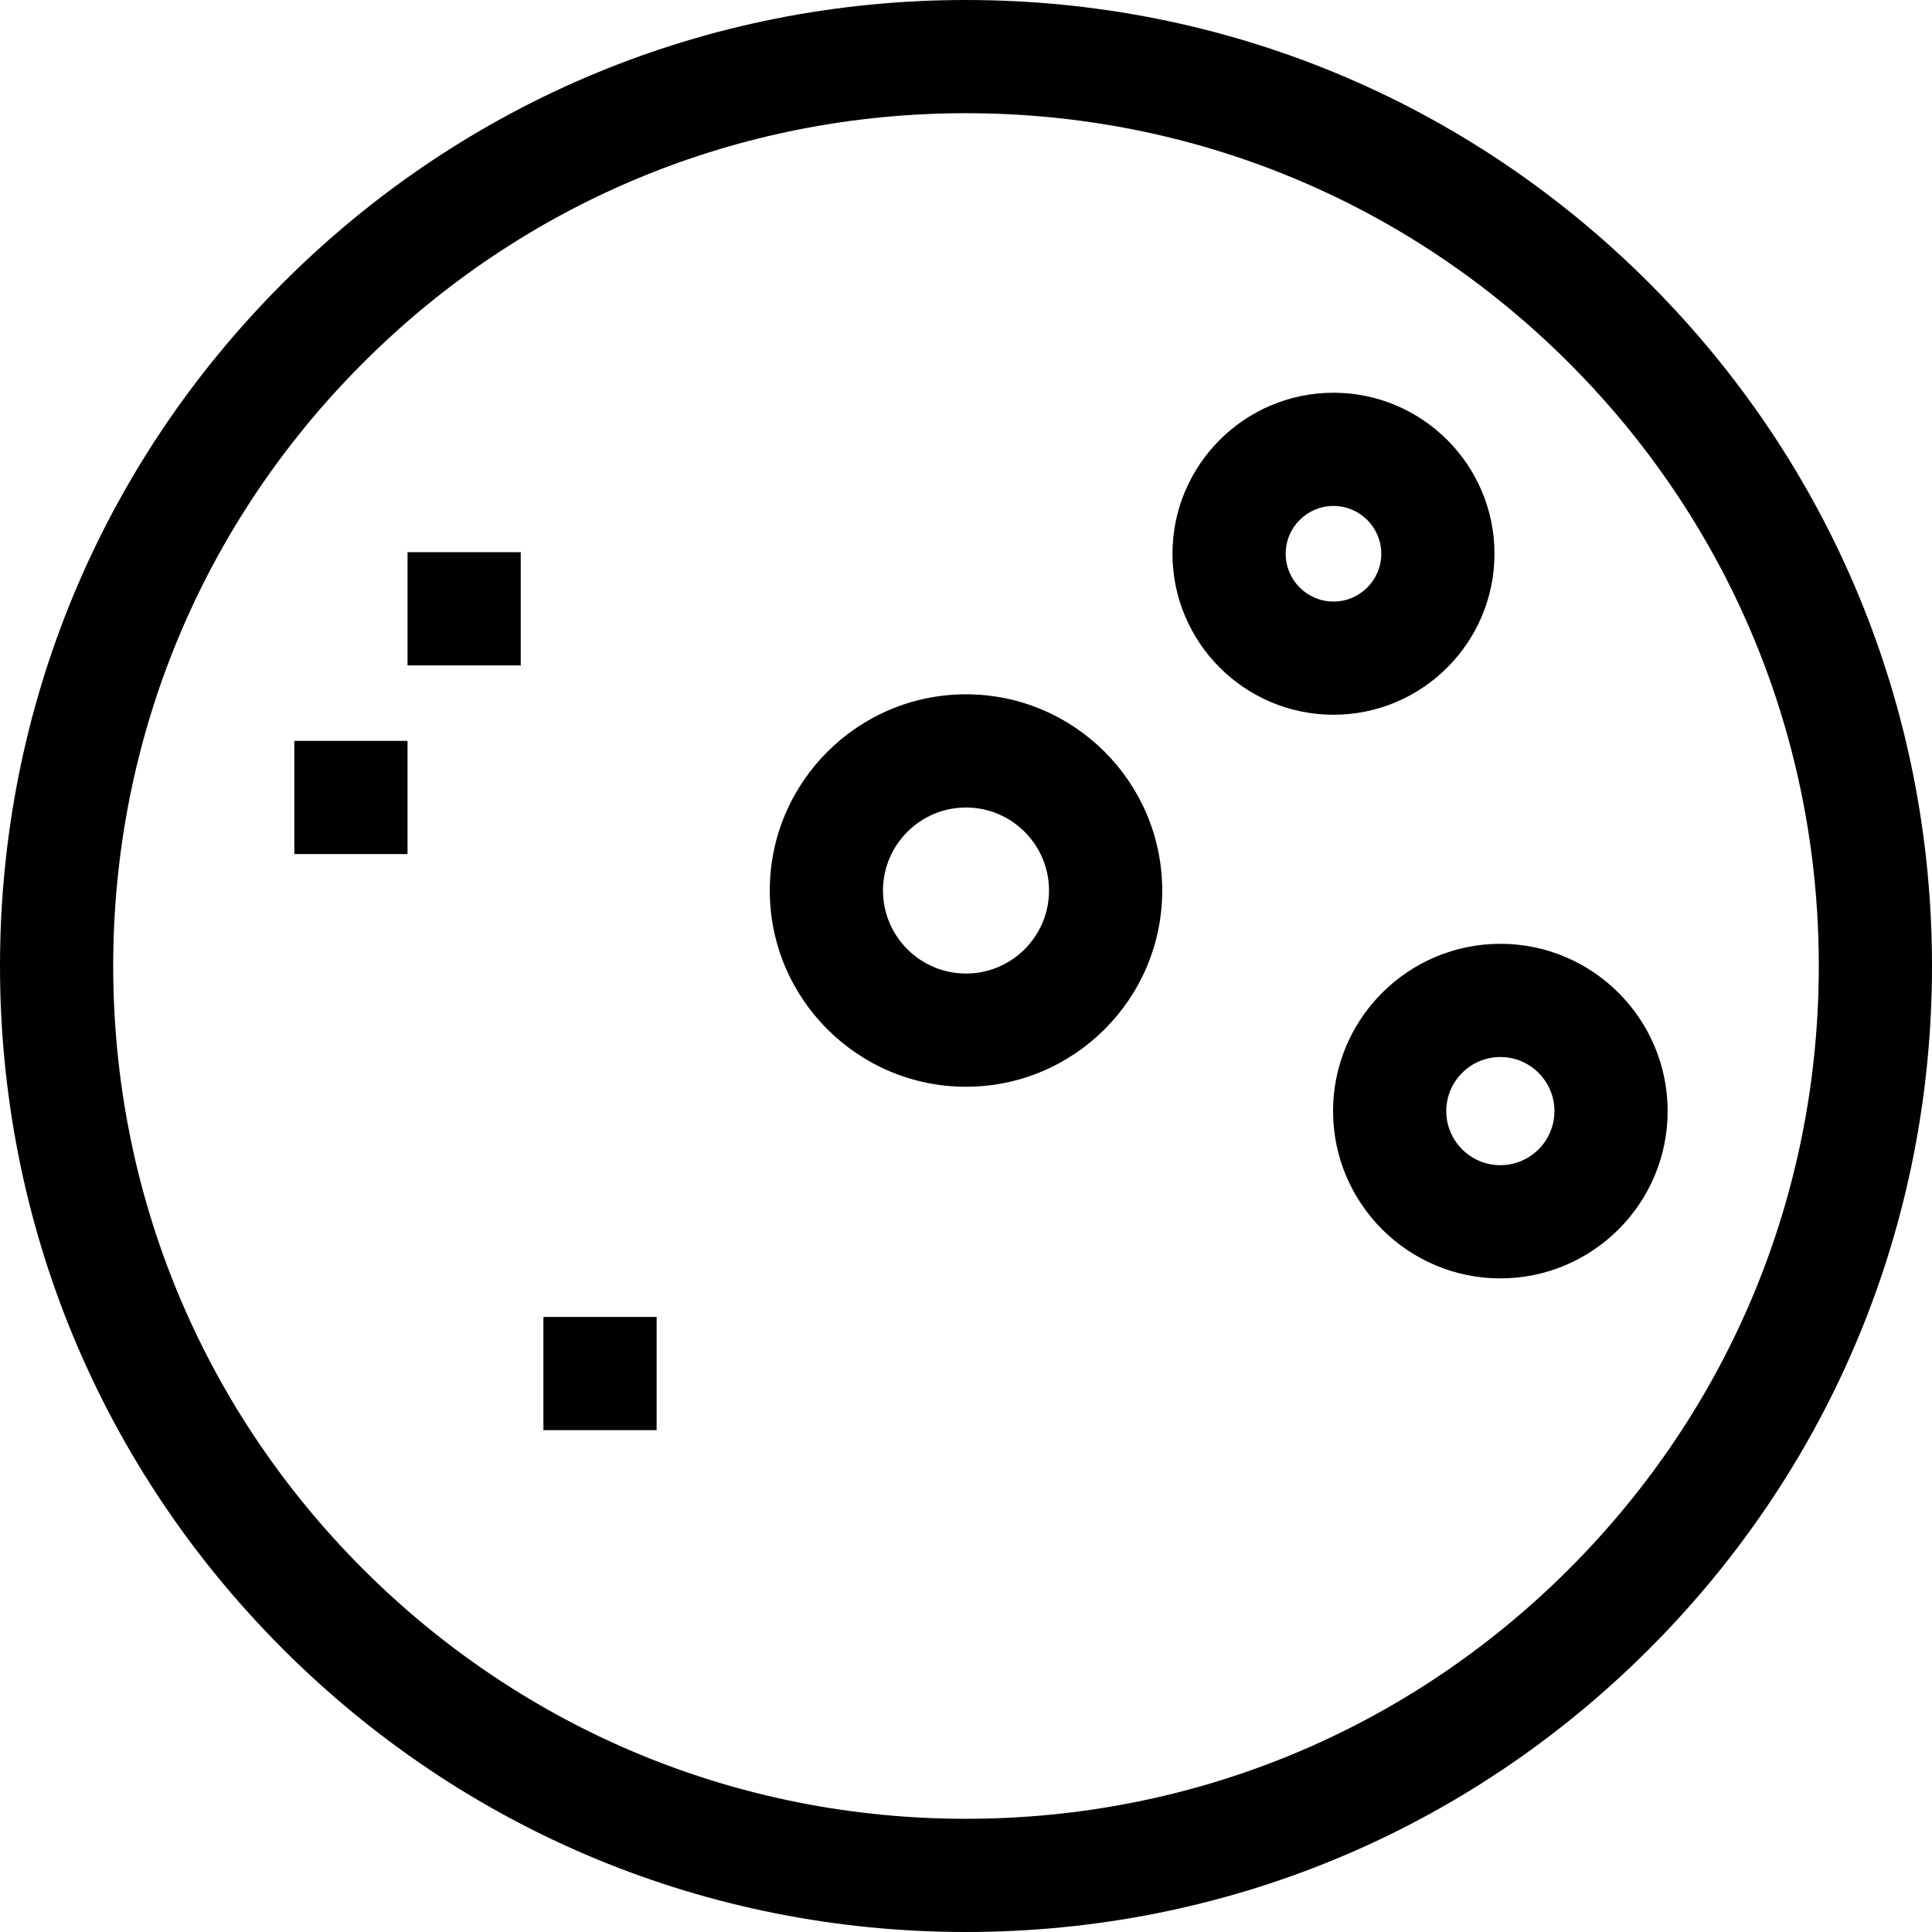 <svg id="Layer_1" enable-background="new 0 0 512 512" height="512" viewBox="0 0 512 512" width="512" xmlns="http://www.w3.org/2000/svg"><g><g><path d="m256 512c-68.38 0-132.667-26.629-181.02-74.98-48.351-48.353-74.98-112.64-74.98-181.02s26.629-132.667 74.98-181.02c48.353-48.351 112.64-74.98 181.02-74.98s132.667 26.629 181.02 74.98c48.351 48.353 74.98 112.64 74.98 181.02s-26.629 132.667-74.98 181.02c-48.353 48.351-112.64 74.98-181.02 74.98zm0-482c-60.367 0-117.12 23.508-159.806 66.194-42.686 42.685-66.194 99.439-66.194 159.806s23.508 117.121 66.194 159.806c42.686 42.686 99.439 66.194 159.806 66.194s117.12-23.508 159.806-66.194c42.686-42.685 66.194-99.439 66.194-159.806s-23.508-117.121-66.194-159.806c-42.686-42.686-99.439-66.194-159.806-66.194z"/></g><g><path d="m353.384 189.416c-23.526 0-42.666-19.14-42.666-42.667 0-23.526 19.14-42.667 42.666-42.667s42.667 19.14 42.667 42.667c0 23.526-19.141 42.667-42.667 42.667zm0-55.334c-6.984 0-12.666 5.682-12.666 12.667s5.682 12.667 12.666 12.667 12.667-5.683 12.667-12.667-5.683-12.667-12.667-12.667z"/></g><g><path d="m397.608 338.786c-24.445 0-44.333-19.888-44.333-44.333s19.888-44.333 44.333-44.333c24.446 0 44.334 19.888 44.334 44.333s-19.887 44.333-44.334 44.333zm0-58.666c-7.903 0-14.333 6.43-14.333 14.333s6.43 14.333 14.333 14.333 14.334-6.43 14.334-14.333-6.43-14.333-14.334-14.333z"/></g><g><path d="m256 287.999c-28.673 0-52-23.327-52-52s23.327-52 52-52 52 23.327 52 52-23.327 52-52 52zm0-74c-12.131 0-22 9.869-22 22s9.869 22 22 22 22-9.869 22-22-9.869-22-22-22z"/></g><g><path d="m144.011 349.001h30v30.002h-30z"/></g><g><path d="m108 146.333h30v30.002h-30z"/></g><g><path d="m77.998 196.336h30v30.002h-30z"/></g></g></svg>